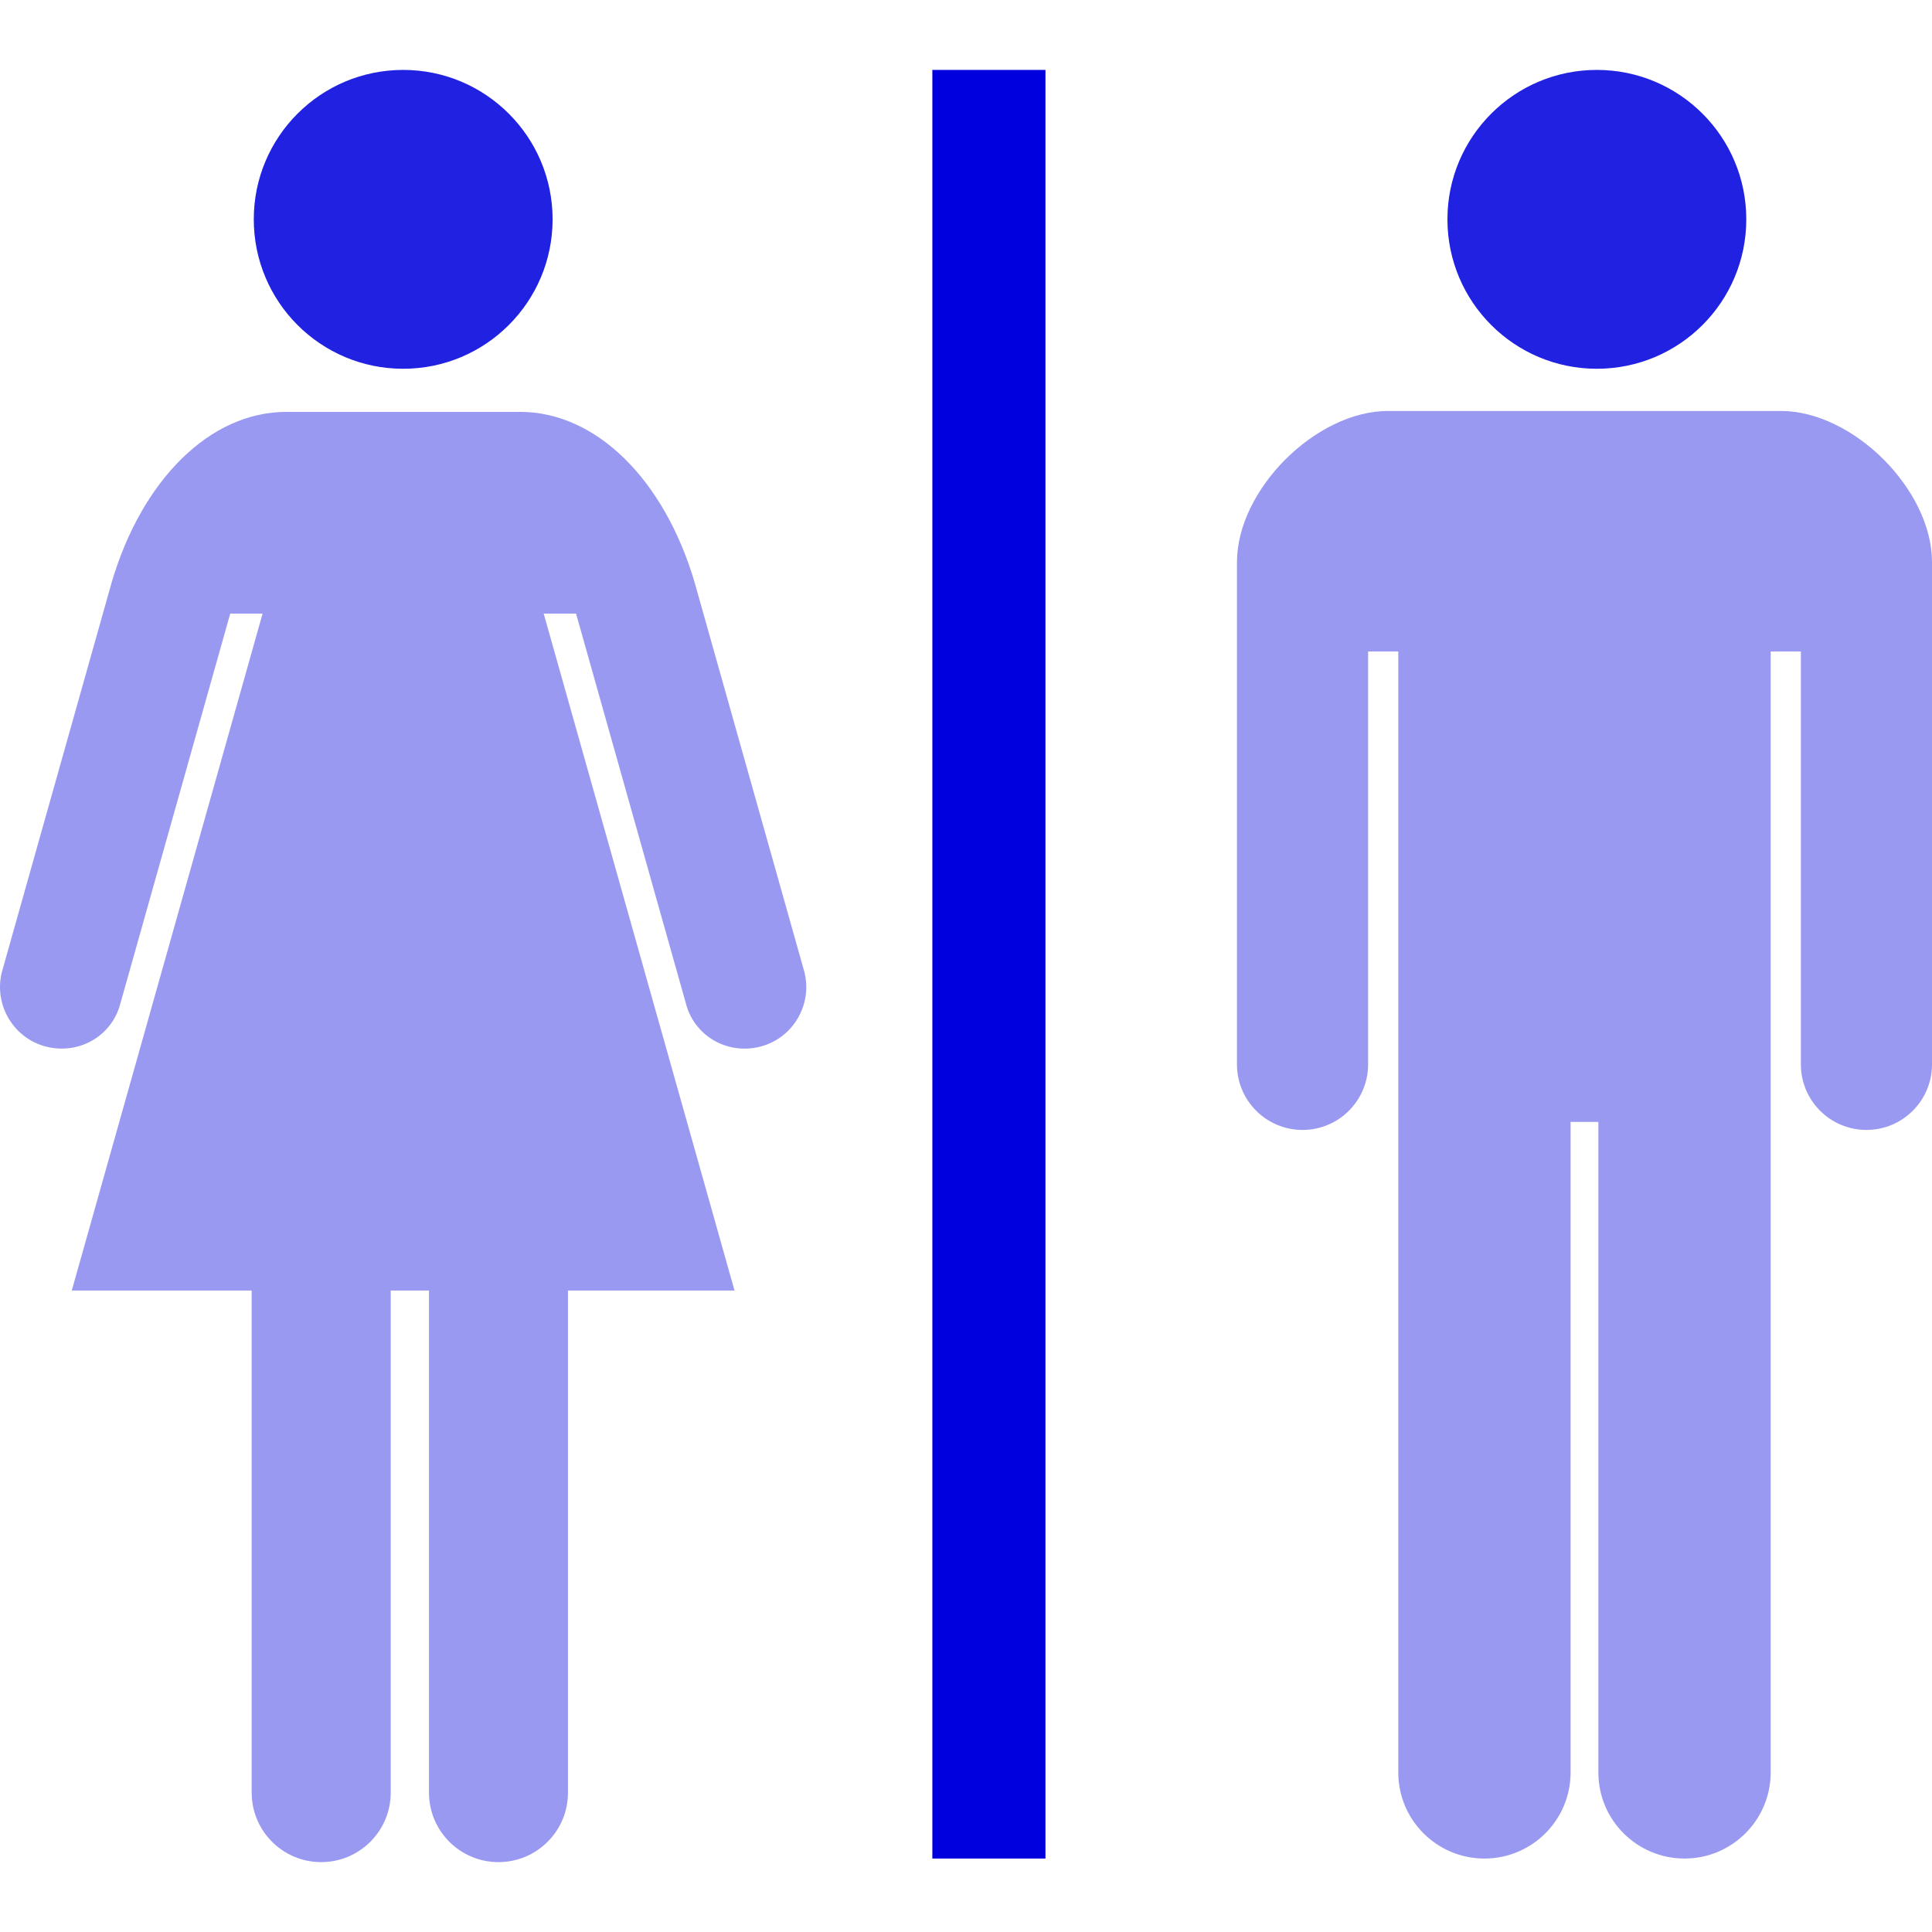 <svg width="48" height="48" viewBox="0 0 48 48" fill="none" xmlns="http://www.w3.org/2000/svg">
<path d="M25.974 1.737H23.164V46.175H25.974V1.737Z" fill="#0000DE"/>
<path d="M10.017 9.162C12.067 9.162 13.729 7.5 13.729 5.449C13.729 3.399 12.067 1.737 10.017 1.737C7.965 1.737 6.305 3.399 6.305 5.449C6.305 7.5 7.965 9.162 10.017 9.162Z" fill="#2121E2"/>
<path d="M17.254 14.457C16.501 11.917 14.816 10.233 12.918 10.233C11.513 10.233 10.017 10.233 10.017 10.233C10.017 10.233 8.521 10.233 7.115 10.233C5.218 10.233 3.531 11.917 2.778 14.457L0.045 24.156C-0.157 24.973 0.342 25.806 1.158 26.006C1.976 26.208 2.794 25.73 2.996 24.913L5.72 15.245H6.524L1.783 32.063H6.253V44.538C6.253 45.491 7.027 46.264 7.979 46.264C8.933 46.264 9.707 45.491 9.707 44.538V32.063H10.658V44.538C10.658 45.491 11.431 46.264 12.385 46.264C13.338 46.264 14.111 45.491 14.111 44.538V32.063H18.249L13.508 15.245H14.312L17.036 24.913C17.238 25.73 18.057 26.208 18.873 26.007C19.691 25.806 20.189 24.973 19.987 24.156L17.254 14.457Z" fill="#9999F2"/>
<path d="M39.673 9.162C41.725 9.162 43.386 7.5 43.386 5.449C43.386 3.399 41.725 1.737 39.673 1.737C37.623 1.737 35.961 3.399 35.961 5.449C35.961 7.5 37.623 9.162 39.673 9.162Z" fill="#2121E2"/>
<path d="M44.243 10.21H34.489C32.691 10.21 30.732 12.168 30.732 13.966V26.444C30.732 27.344 31.462 28.073 32.361 28.073C33.26 28.073 33.99 27.344 33.99 26.444V16.186H34.74V44.036C34.74 45.217 35.698 46.175 36.88 46.175C38.063 46.175 39.021 45.217 39.021 44.036V27.873H39.711V44.036C39.711 45.217 40.669 46.175 41.852 46.175C43.032 46.175 43.992 45.217 43.992 44.036V16.186H44.742V26.444C44.742 27.344 45.472 28.073 46.371 28.073C47.27 28.073 48 27.344 48 26.444V13.966C48 12.168 46.042 10.21 44.243 10.21Z" fill="#9999F2"/>
</svg>
